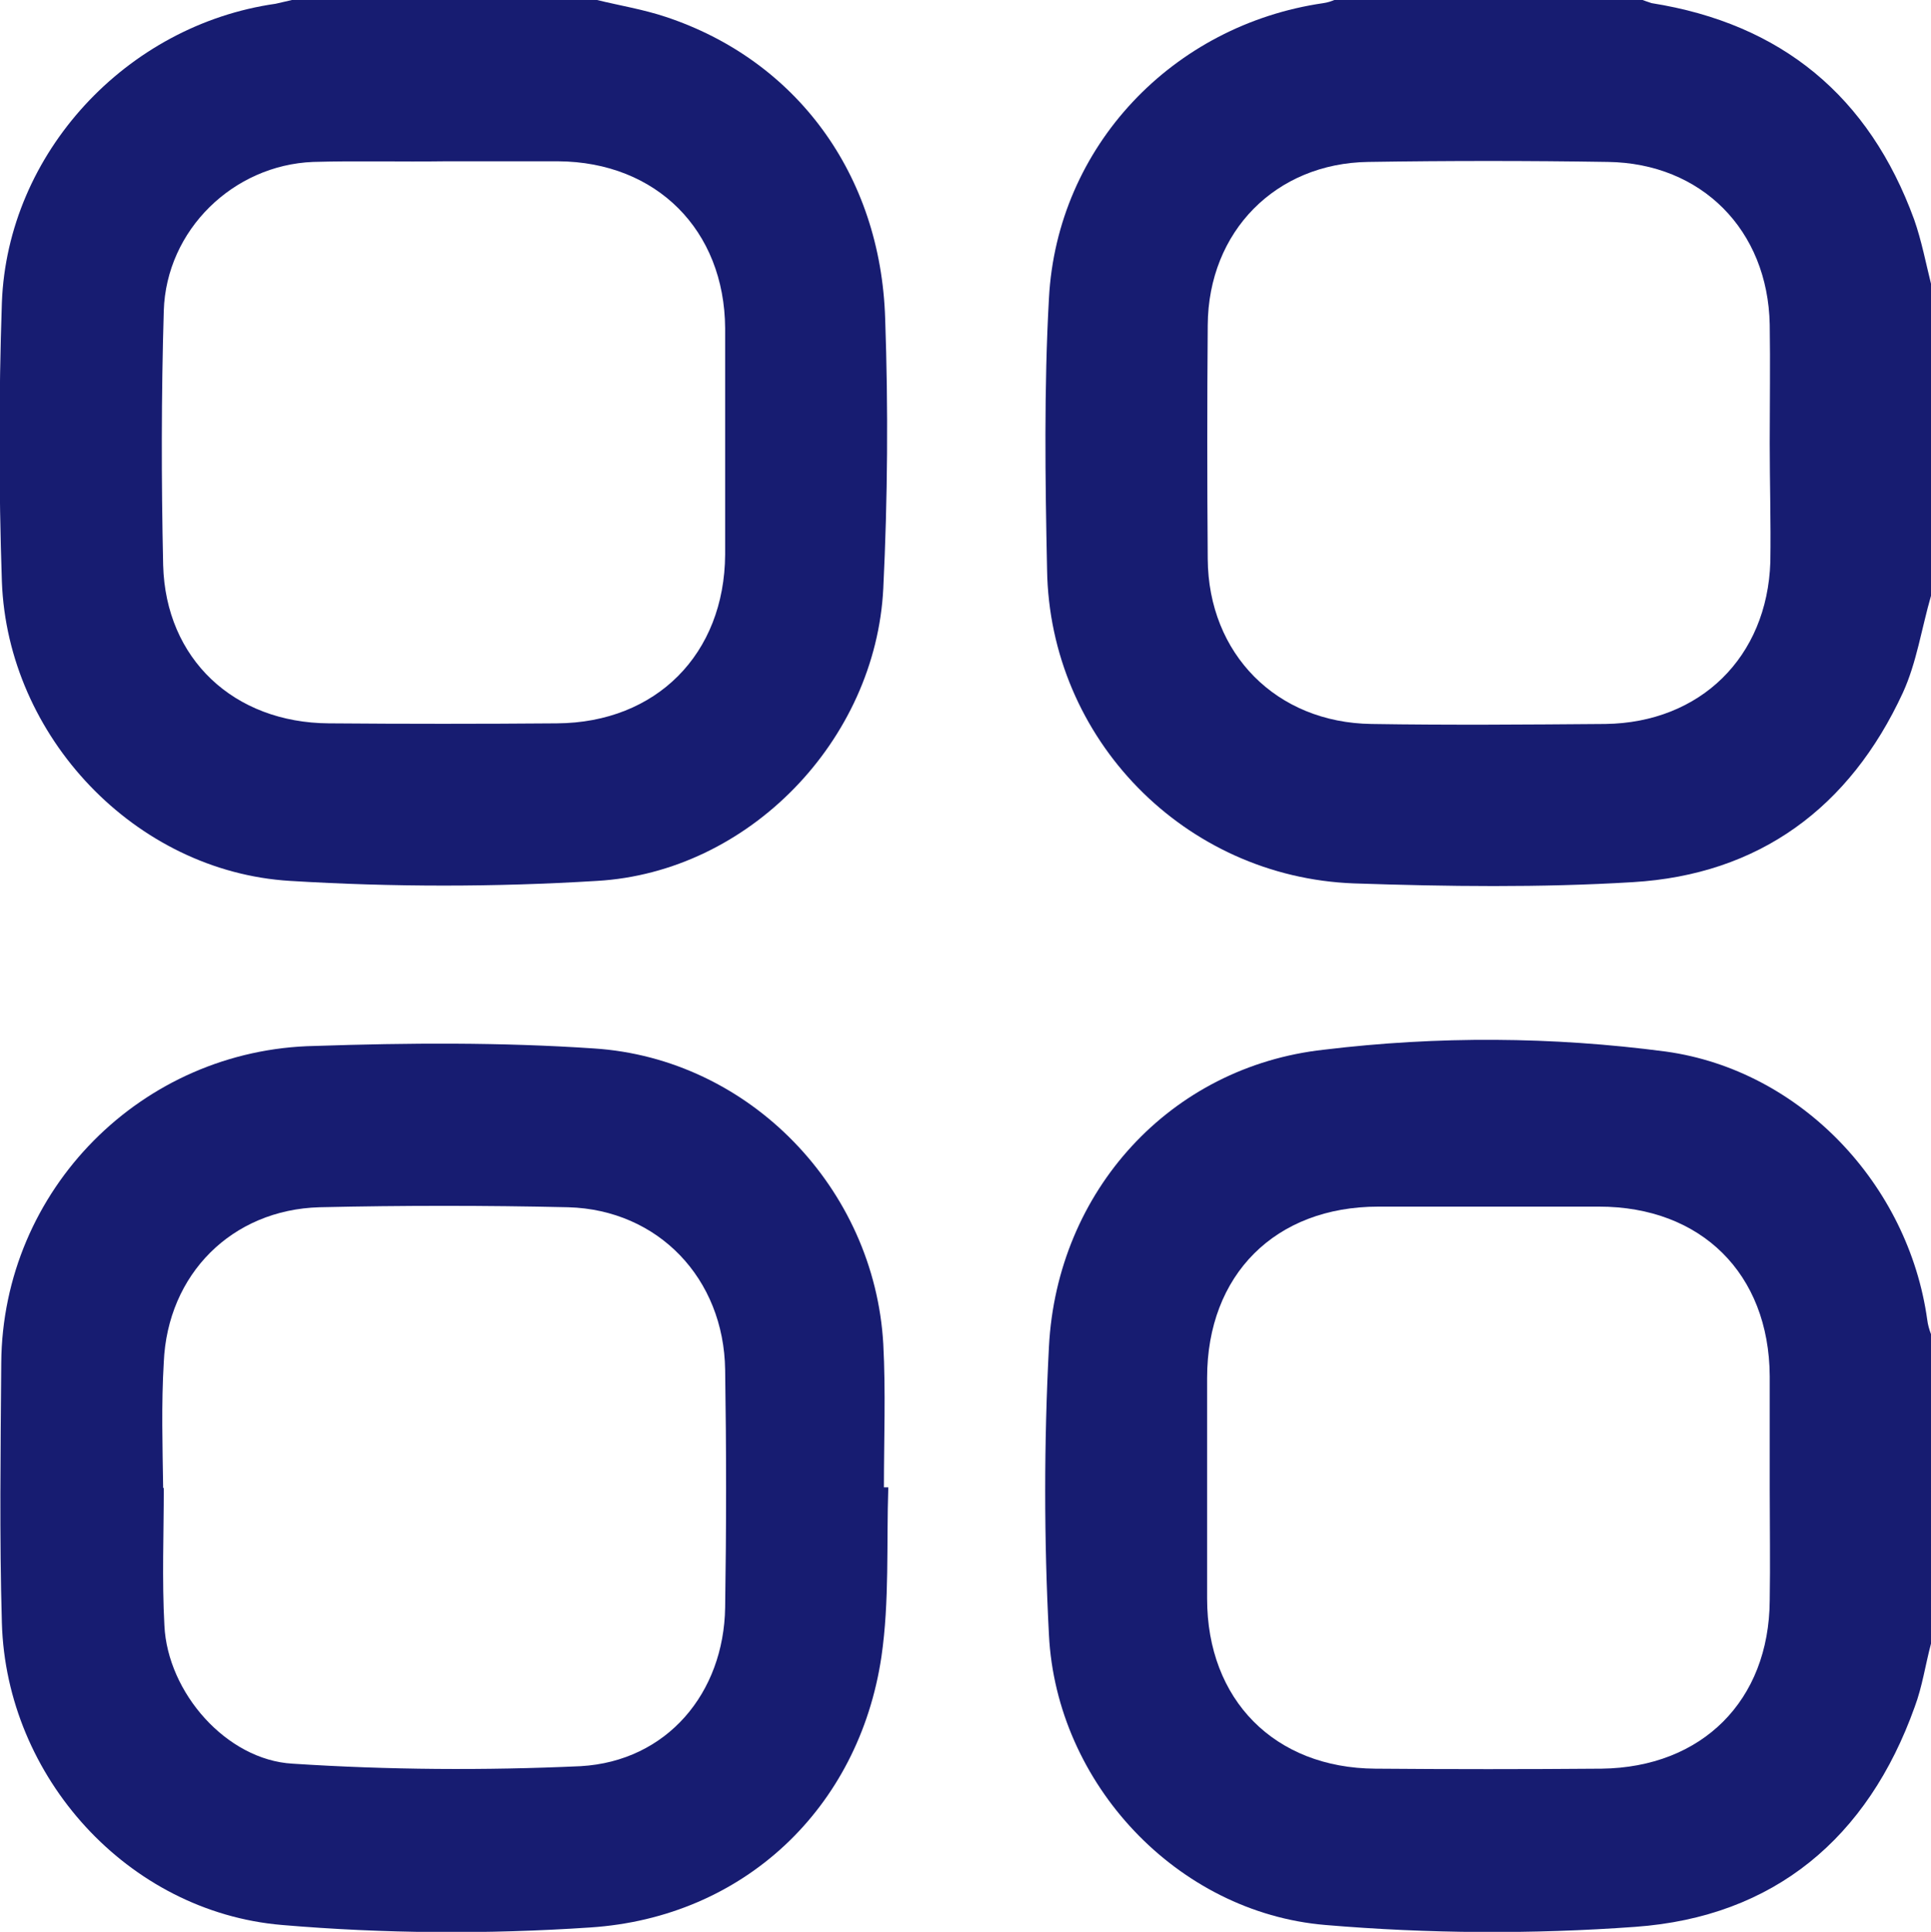 <?xml version="1.0" encoding="utf-8"?>
<!-- Generator: Adobe Illustrator 25.0.0, SVG Export Plug-In . SVG Version: 6.00 Build 0)  -->
<svg version="1.1" id="Layer_1" xmlns="http://www.w3.org/2000/svg" xmlns:xlink="http://www.w3.org/1999/xlink" x="0px" y="0px"
	 viewBox="0 0 308.9 309" style="enable-background:new 0 0 308.9 309;" xml:space="preserve">
<style type="text/css">
	.st0{fill:#171C71;}
</style>
<g id="Layer_2_1_">
	<g id="Layer_1-2">
		<g id="r9JOgv.tif">
			<path class="st0" d="M308.9,262.9c-0.9,3.4-1.4,6.9-2.6,10.1c-7.5,21-22.5,33.6-44.7,35.2c-16.5,1.2-33.1,1.1-49.6-0.3
				c-23.7-2-43-22.6-44.2-46.4c-0.8-15.3-0.8-30.7,0-46.1c1.3-24.9,19.4-44.8,44-47.5c18.2-2.2,36.5-2.1,54.7,0.3
				c21.6,3,38.8,21.3,41.8,42.9c0.1,0.8,0.3,1.5,0.6,2.3L308.9,262.9z M283.1,238.2c0-6,0-12.1,0-18.1c-0.1-16.4-11-27.1-27.3-27.1
				c-11.7,0-23.5,0-35.3,0c-16.5,0-27.4,10.9-27.4,27.4c0,11.8,0,23.5,0,35.3c0,16.2,10.8,27.1,26.9,27.2c12,0.1,24.1,0.1,36.2,0
				c16.1-0.2,26.8-10.9,26.9-26.9C283.2,250.1,283.1,244.1,283.1,238.2L283.1,238.2z"/>
			<path class="st0" d="M308.9,95.3c-1.5,5.2-2.3,10.7-4.5,15.5c-8.5,18.4-23,29.1-43.2,30.3c-14.8,0.9-29.7,0.7-44.6,0.2
				c-27.1-1-48.7-23.1-49.1-50.2c-0.3-14.4-0.5-29,0.3-43.4c1.3-24.3,19.8-43.7,43.9-47.2c0.7-0.1,1.3-0.3,2-0.6h48.8
				c0.5,0.2,1.1,0.4,1.7,0.6c20.8,3.3,34.8,14.9,42,34.6c1.2,3.4,1.9,7.1,2.8,10.7L308.9,95.3z M283.1,70.9c0-6.3,0.1-12.7,0-19
				c-0.3-15.1-10.9-25.8-25.9-26c-12.7-0.2-25.5-0.2-38.3,0C204.1,26.1,193.3,37,193.2,52c-0.1,12.5-0.1,24.9,0,37.4
				c0.1,15.2,11,26.2,26.2,26.4c12.4,0.2,24.9,0.1,37.4,0c15.2-0.2,25.9-10.7,26.4-25.9C283.3,83.5,283.1,77.2,283.1,70.9z"/>
			<path class="st0" d="M95.5,0c3.7,0.9,7.4,1.5,11,2.7c20.8,6.9,34.4,25.1,35.1,48.3c0.5,14.3,0.4,28.7-0.3,43.1
				c-1.2,24.3-21.5,45.4-45.8,46.8c-16.3,1-32.7,1-49.1,0c-24.8-1.5-45.2-23.1-46.1-47.9c-0.5-14.8-0.5-29.7,0-44.6
				C1.2,24.5,20.2,4,44.1,0.6c0.9-0.2,1.7-0.4,2.6-0.6H95.5z M71.2,25.8L71.2,25.8c-7,0.1-14.1-0.1-21.1,0.1
				c-12.8,0.5-23.5,10.9-23.9,23.8c-0.4,13.5-0.4,27.1-0.1,40.7c0.4,15,11.3,25.2,26.5,25.3c12.2,0.1,24.3,0.1,36.5,0
				c15.9-0.1,26.8-11.1,26.9-27c0-12.1,0-24.1,0-36.2c-0.1-15.7-11-26.6-26.7-26.7C83.2,25.8,77.2,25.8,71.2,25.8z"/>
			<path class="st0" d="M142.1,237.9c-0.3,9,0.2,18.2-1.1,27.1c-3.6,24.2-22,41.7-46.6,43.3c-16.4,1.1-32.9,1-49.3-0.4
				C20.4,305.8,1,284.2,0.3,259.6c-0.4-13.9-0.2-27.7-0.1-41.6c0.2-27.7,22.5-50.2,50.2-50.7c14.9-0.5,29.8-0.6,44.6,0.4
				c24.9,1.6,44.9,22.4,46.3,47.3c0.4,7.6,0.1,15.3,0.1,22.9L142.1,237.9z M26.1,238h0.1c0,7.3-0.3,14.7,0.1,22
				c0.5,10.7,9.9,21.5,20.5,22.1c15.3,1,30.7,1.1,46.1,0.4c13.8-0.8,22.9-11.7,23.1-25.4c0.2-12.7,0.2-25.3,0-38
				c-0.2-14.6-10.7-25.6-25.1-26c-13.2-0.3-26.5-0.3-39.8,0c-14,0.4-24.3,10.7-24.9,24.8C25.8,224.6,26,231.3,26.1,238L26.1,238z"/>
		</g>
	</g>
</g>
</svg>
